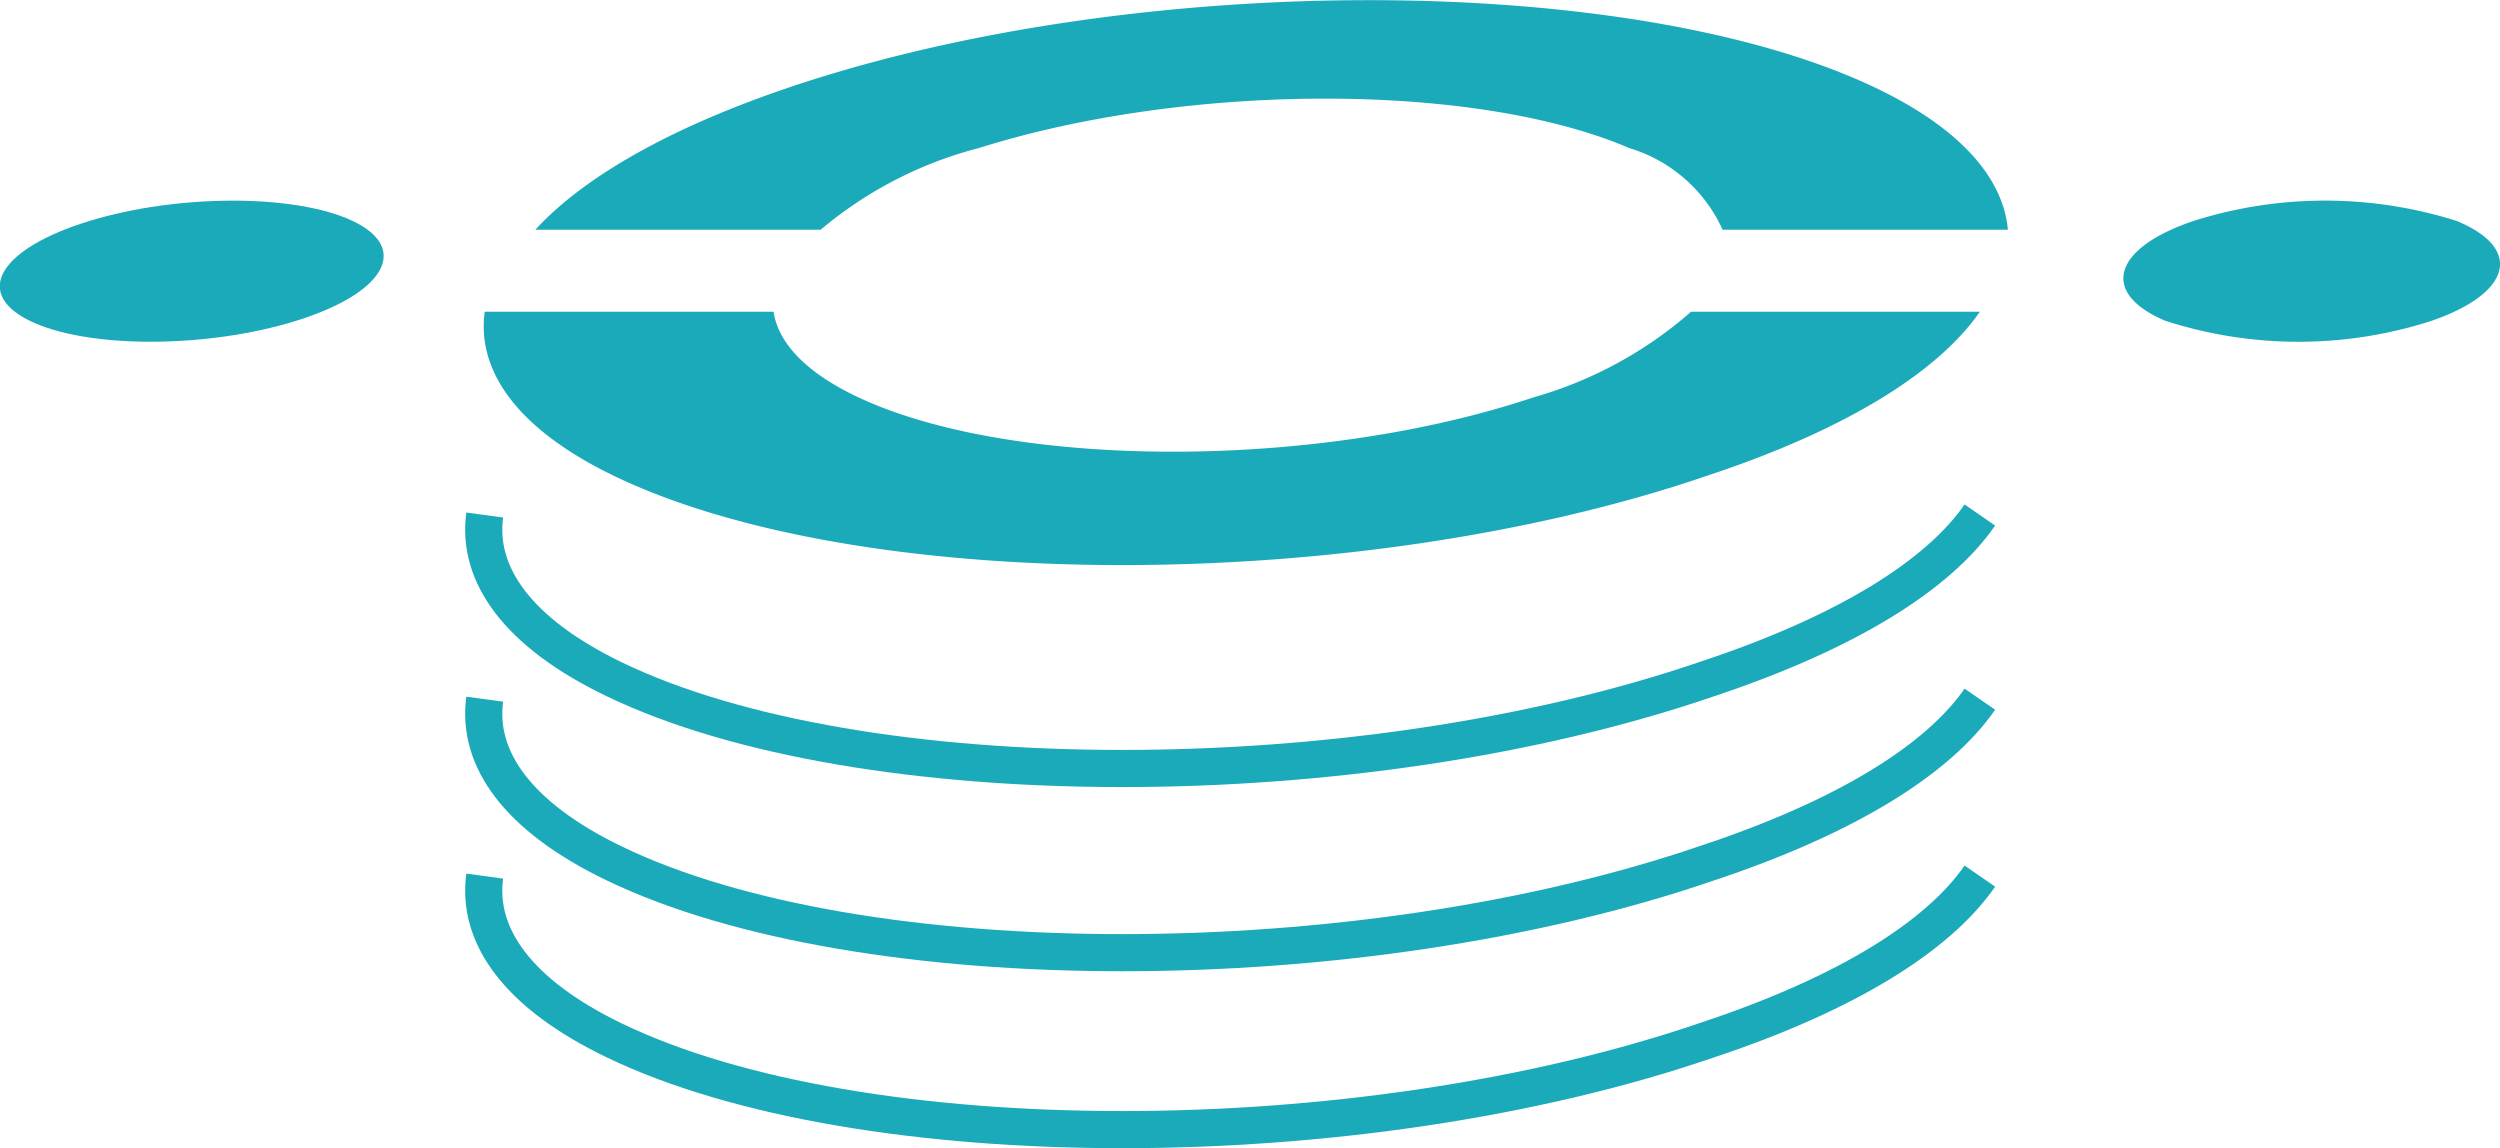<svg xmlns="http://www.w3.org/2000/svg" width="67.332" height="30.925" viewBox="0 0 67.332 30.925">
  <g id="Gruppe_88" data-name="Gruppe 88" transform="translate(-893 -232)">
    <g id="Layer_1" data-name="Layer 1" transform="translate(893 232)">
      <path id="Pfad_28" data-name="Pfad 28" d="M205.9,688h-7.778a10.97,10.97,0,0,1-4.247,2.307c-5.814,1.95-14.019,1.95-18.177,0-1.408-.66-2.161-1.465-2.287-2.307h-7.779c-.217,1.589.866,3.159,3.486,4.423,6.645,3.2,20.049,3.2,29.418,0C202.352,691.162,204.794,689.6,205.9,688Z" transform="translate(-152.577 -679.604)" fill="#1baaba"/>
      <path id="Pfad_29" data-name="Pfad 29" d="M178.941,683.591c5.637-1.774,13.382-1.774,17.514,0a4.033,4.033,0,0,1,2.516,2.2h7.684c-.138-1.524-1.507-2.98-4.224-4.117-6.582-2.754-18.8-2.754-27.72,0-3.681,1.137-6.309,2.582-7.715,4.117h7.684A10.817,10.817,0,0,1,178.941,683.591Z" transform="translate(-152.577 -679.604)" fill="#1baaba"/>
      <path id="Pfad_30" data-name="Pfad 30" d="M218.74,685.554c1.783.734,1.5,1.937-.663,2.687a11.658,11.658,0,0,1-7.189,0c-1.763-.75-1.406-1.953.768-2.687A11.743,11.743,0,0,1,218.74,685.554Z" transform="translate(-152.577 -679.604)" fill="#1baaba"/>
      <path id="Pfad_31" data-name="Pfad 31" d="M162.073,685.554c1.552.734.888,1.937-1.511,2.687-2.419.756-5.651.756-7.189,0s-.789-1.953,1.617-2.687C157.376,684.826,160.535,684.826,162.073,685.554Z" transform="translate(-152.577 -679.604)" fill="#1baaba"/>
    </g>
    <g id="Layer_1-2" data-name="Layer 1" transform="translate(906.028 245.871)">
      <path id="Pfad_32" data-name="Pfad 32" d="M165.632,693.475c-.217,1.589.866,3.159,3.486,4.423,6.645,3.205,20.049,3.205,29.418,0,3.816-1.264,6.258-2.822,7.364-4.423" transform="translate(-165.605 -693.475)" fill="none" stroke="#1baaba" stroke-miterlimit="10" stroke-width="1"/>
    </g>
    <g id="Layer_1-3" data-name="Layer 1" transform="translate(906.028 250.831)">
      <path id="Pfad_33" data-name="Pfad 33" d="M165.632,698.435c-.217,1.589.866,3.159,3.486,4.423,6.645,3.206,20.049,3.206,29.418,0,3.816-1.264,6.258-2.822,7.364-4.423" transform="translate(-165.605 -698.435)" fill="none" stroke="#1baaba" stroke-miterlimit="10" stroke-width="1"/>
    </g>
    <g id="Layer_1-4" data-name="Layer 1" transform="translate(906.028 255.597)">
      <path id="Pfad_34" data-name="Pfad 34" d="M165.632,703.2c-.217,1.59.866,3.16,3.486,4.424,6.645,3.205,20.049,3.205,29.418,0,3.816-1.264,6.258-2.823,7.364-4.424" transform="translate(-165.605 -703.201)" fill="none" stroke="#1baaba" stroke-miterlimit="10" stroke-width="1"/>
    </g>
  </g>
</svg>
